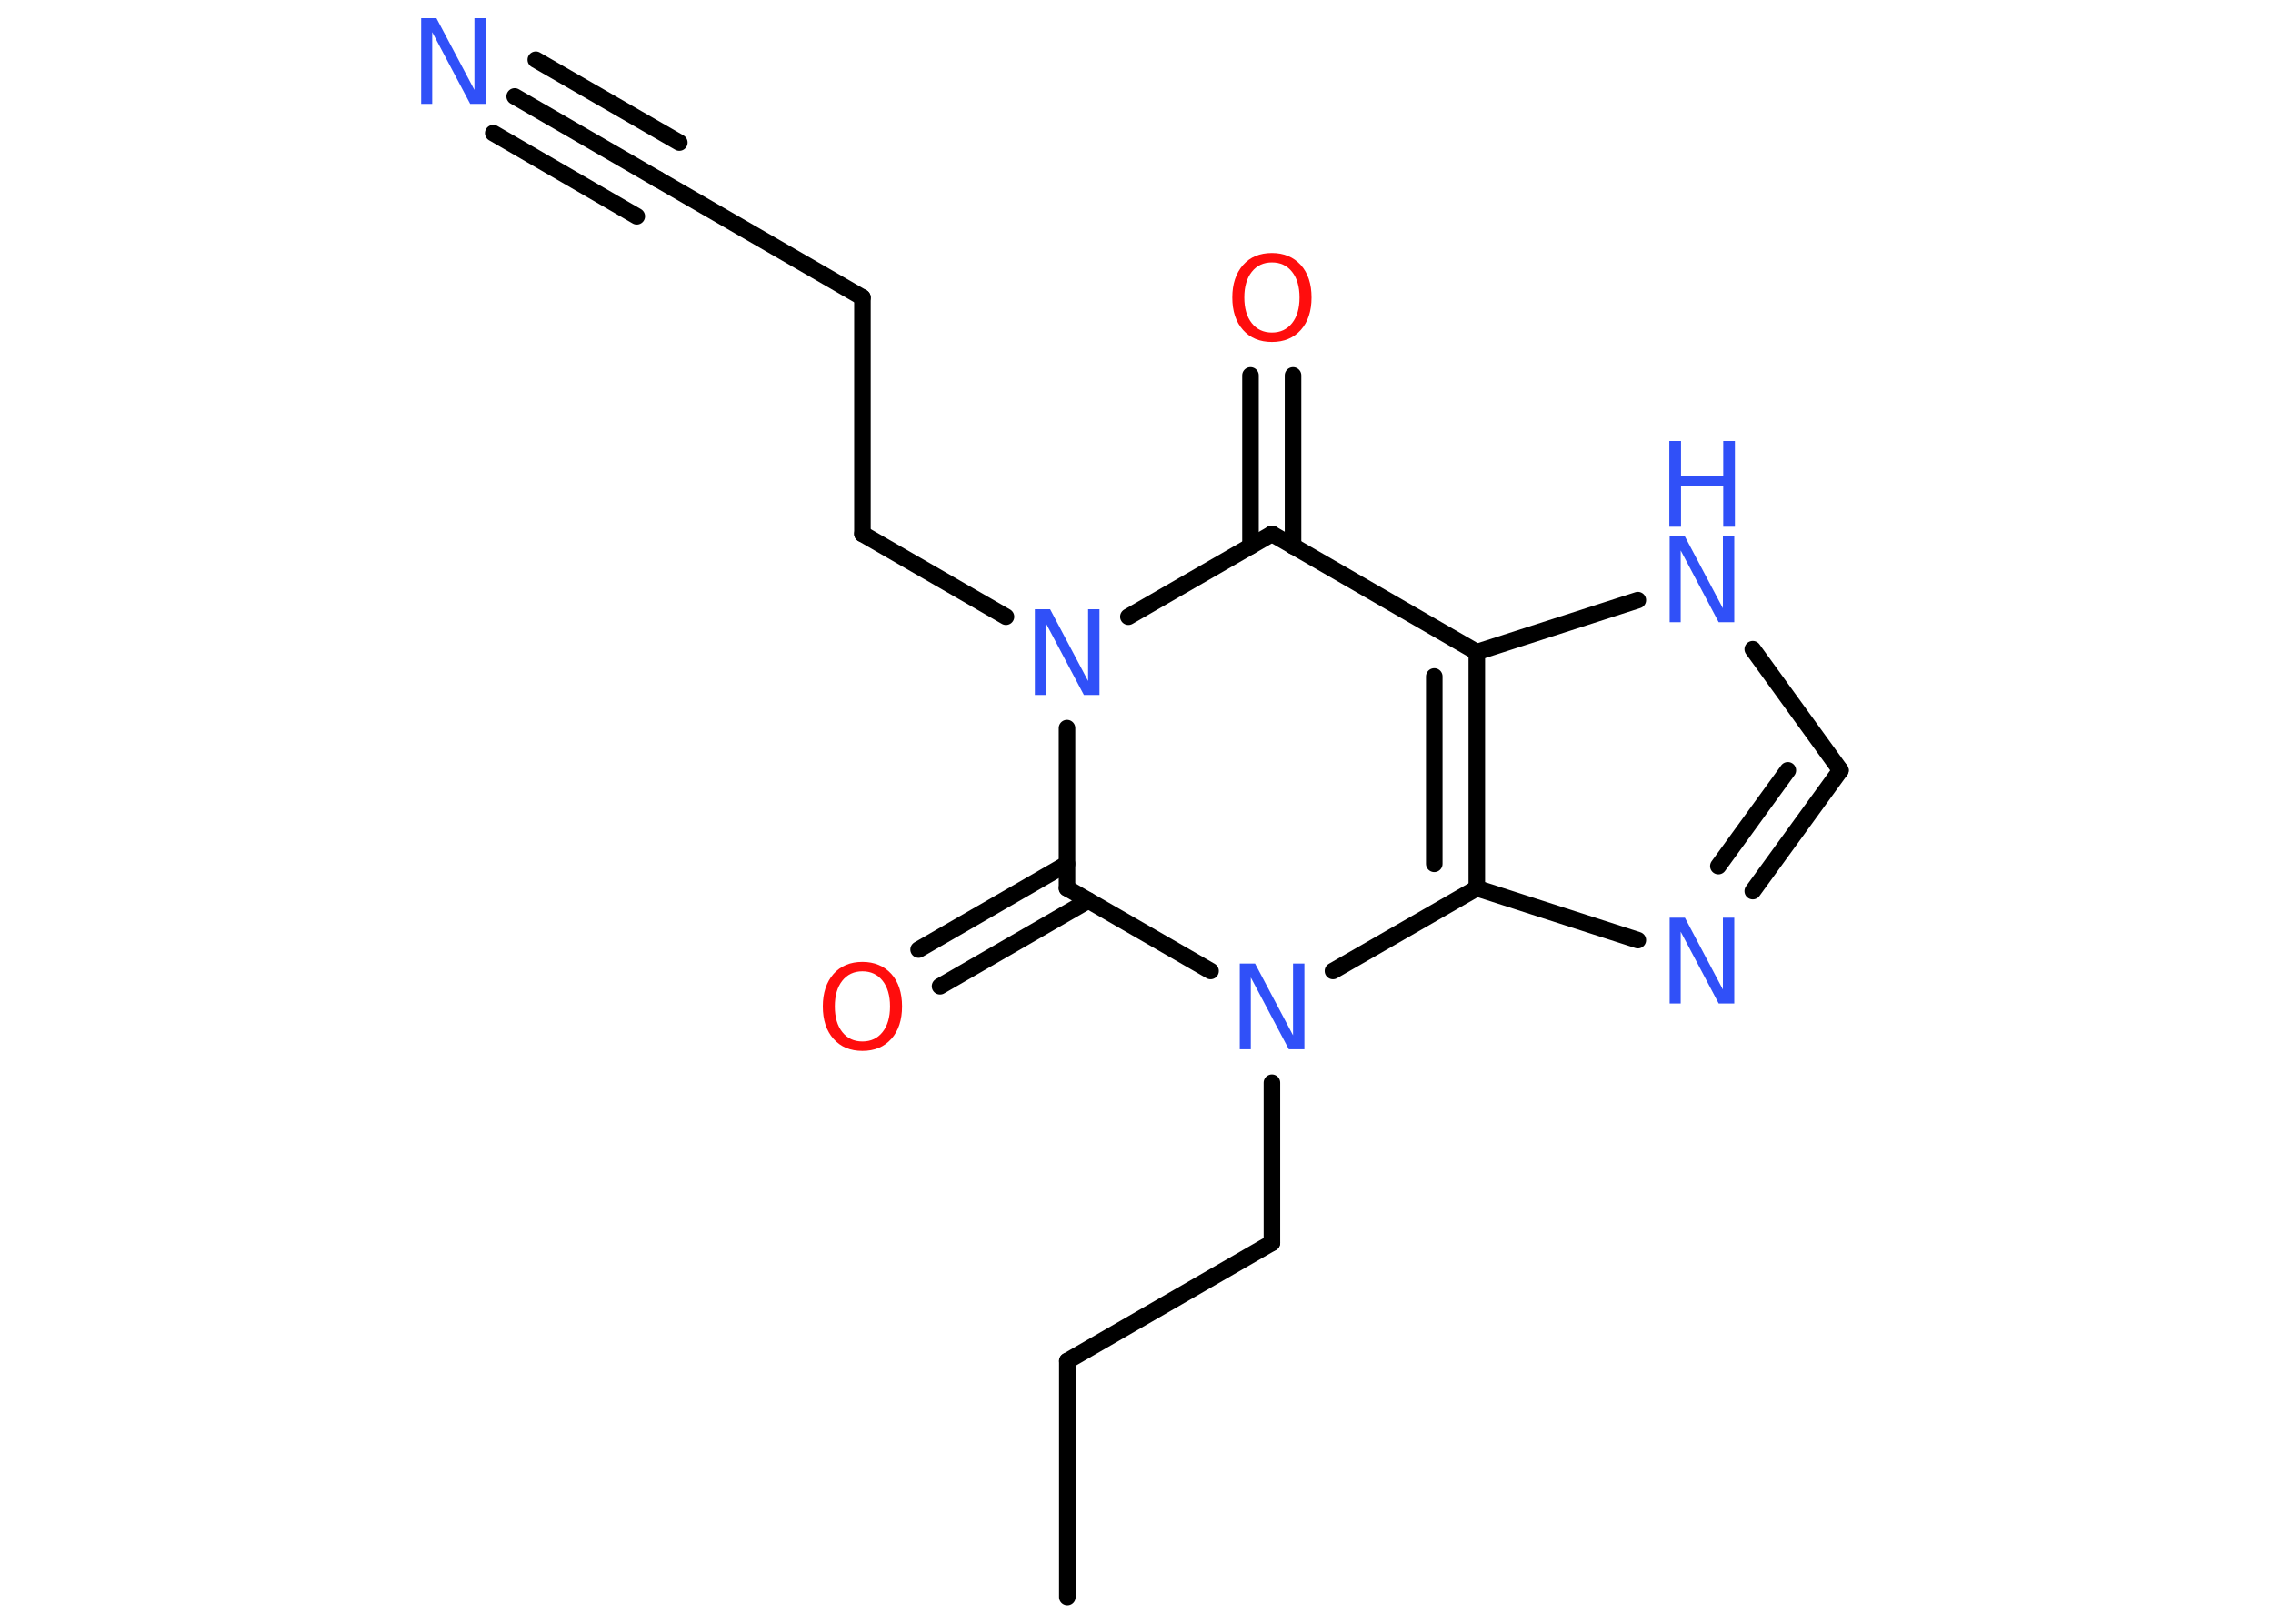 <?xml version='1.0' encoding='UTF-8'?>
<!DOCTYPE svg PUBLIC "-//W3C//DTD SVG 1.1//EN" "http://www.w3.org/Graphics/SVG/1.1/DTD/svg11.dtd">
<svg version='1.2' xmlns='http://www.w3.org/2000/svg' xmlns:xlink='http://www.w3.org/1999/xlink' width='70.0mm' height='50.0mm' viewBox='0 0 70.0 50.0'>
  <desc>Generated by the Chemistry Development Kit (http://github.com/cdk)</desc>
  <g stroke-linecap='round' stroke-linejoin='round' stroke='#000000' stroke-width='.51' fill='#3050F8'>
    <rect x='.0' y='.0' width='70.0' height='50.0' fill='#FFFFFF' stroke='none'/>
    <g id='mol1' class='mol'>
      <line id='mol1bnd1' class='bond' x1='32.87' y1='49.18' x2='32.87' y2='41.91'/>
      <line id='mol1bnd2' class='bond' x1='32.87' y1='41.91' x2='39.17' y2='38.27'/>
      <line id='mol1bnd3' class='bond' x1='39.17' y1='38.27' x2='39.17' y2='33.34'/>
      <line id='mol1bnd4' class='bond' x1='37.28' y1='29.9' x2='32.86' y2='27.35'/>
      <g id='mol1bnd5' class='bond'>
        <line x1='33.52' y1='27.73' x2='28.95' y2='30.37'/>
        <line x1='32.86' y1='26.6' x2='28.29' y2='29.24'/>
      </g>
      <line id='mol1bnd6' class='bond' x1='32.86' y1='27.35' x2='32.86' y2='22.42'/>
      <line id='mol1bnd7' class='bond' x1='30.98' y1='18.99' x2='26.56' y2='16.44'/>
      <line id='mol1bnd8' class='bond' x1='26.56' y1='16.44' x2='26.56' y2='9.16'/>
      <line id='mol1bnd9' class='bond' x1='26.56' y1='9.16' x2='20.26' y2='5.52'/>
      <g id='mol1bnd10' class='bond'>
        <line x1='20.26' y1='5.52' x2='15.85' y2='2.97'/>
        <line x1='19.61' y1='6.66' x2='15.19' y2='4.1'/>
        <line x1='20.92' y1='4.39' x2='16.5' y2='1.84'/>
      </g>
      <line id='mol1bnd11' class='bond' x1='34.75' y1='18.99' x2='39.17' y2='16.44'/>
      <g id='mol1bnd12' class='bond'>
        <line x1='38.51' y1='16.82' x2='38.51' y2='11.56'/>
        <line x1='39.82' y1='16.82' x2='39.82' y2='11.56'/>
      </g>
      <line id='mol1bnd13' class='bond' x1='39.17' y1='16.44' x2='45.48' y2='20.08'/>
      <line id='mol1bnd14' class='bond' x1='45.48' y1='20.08' x2='50.44' y2='18.48'/>
      <line id='mol1bnd15' class='bond' x1='53.98' y1='19.99' x2='56.68' y2='23.72'/>
      <g id='mol1bnd16' class='bond'>
        <line x1='53.98' y1='27.44' x2='56.68' y2='23.72'/>
        <line x1='52.92' y1='26.67' x2='55.06' y2='23.72'/>
      </g>
      <line id='mol1bnd17' class='bond' x1='50.44' y1='28.95' x2='45.48' y2='27.35'/>
      <g id='mol1bnd18' class='bond'>
        <line x1='45.48' y1='27.35' x2='45.48' y2='20.08'/>
        <line x1='44.17' y1='26.6' x2='44.17' y2='20.83'/>
      </g>
      <line id='mol1bnd19' class='bond' x1='41.05' y1='29.9' x2='45.48' y2='27.35'/>
      <path id='mol1atm4' class='atom' d='M38.17 29.67h.48l1.17 2.21v-2.21h.35v2.64h-.48l-1.17 -2.21v2.21h-.34v-2.64z' stroke='none'/>
      <path id='mol1atm6' class='atom' d='M26.56 29.91q-.39 .0 -.62 .29q-.23 .29 -.23 .79q.0 .5 .23 .79q.23 .29 .62 .29q.39 .0 .62 -.29q.23 -.29 .23 -.79q.0 -.5 -.23 -.79q-.23 -.29 -.62 -.29zM26.56 29.62q.55 .0 .89 .37q.33 .37 .33 1.0q.0 .63 -.33 1.0q-.33 .37 -.89 .37q-.56 .0 -.89 -.37q-.33 -.37 -.33 -1.0q.0 -.62 .33 -1.0q.33 -.37 .89 -.37z' stroke='none' fill='#FF0D0D'/>
      <path id='mol1atm7' class='atom' d='M31.86 18.76h.48l1.17 2.21v-2.21h.35v2.64h-.48l-1.17 -2.21v2.21h-.34v-2.64z' stroke='none'/>
      <path id='mol1atm11' class='atom' d='M12.96 .56h.48l1.17 2.21v-2.21h.35v2.64h-.48l-1.17 -2.21v2.21h-.34v-2.64z' stroke='none'/>
      <path id='mol1atm13' class='atom' d='M39.17 8.08q-.39 .0 -.62 .29q-.23 .29 -.23 .79q.0 .5 .23 .79q.23 .29 .62 .29q.39 .0 .62 -.29q.23 -.29 .23 -.79q.0 -.5 -.23 -.79q-.23 -.29 -.62 -.29zM39.17 7.79q.55 .0 .89 .37q.33 .37 .33 1.0q.0 .63 -.33 1.0q-.33 .37 -.89 .37q-.56 .0 -.89 -.37q-.33 -.37 -.33 -1.0q.0 -.62 .33 -1.0q.33 -.37 .89 -.37z' stroke='none' fill='#FF0D0D'/>
      <g id='mol1atm15' class='atom'>
        <path d='M51.41 16.52h.48l1.17 2.21v-2.21h.35v2.64h-.48l-1.17 -2.21v2.21h-.34v-2.64z' stroke='none'/>
        <path d='M51.41 13.58h.36v1.08h1.3v-1.08h.36v2.64h-.36v-1.26h-1.3v1.26h-.36v-2.64z' stroke='none'/>
      </g>
      <path id='mol1atm17' class='atom' d='M51.41 28.26h.48l1.17 2.21v-2.21h.35v2.64h-.48l-1.17 -2.21v2.21h-.34v-2.64z' stroke='none'/>
    </g>
  </g>
</svg>
